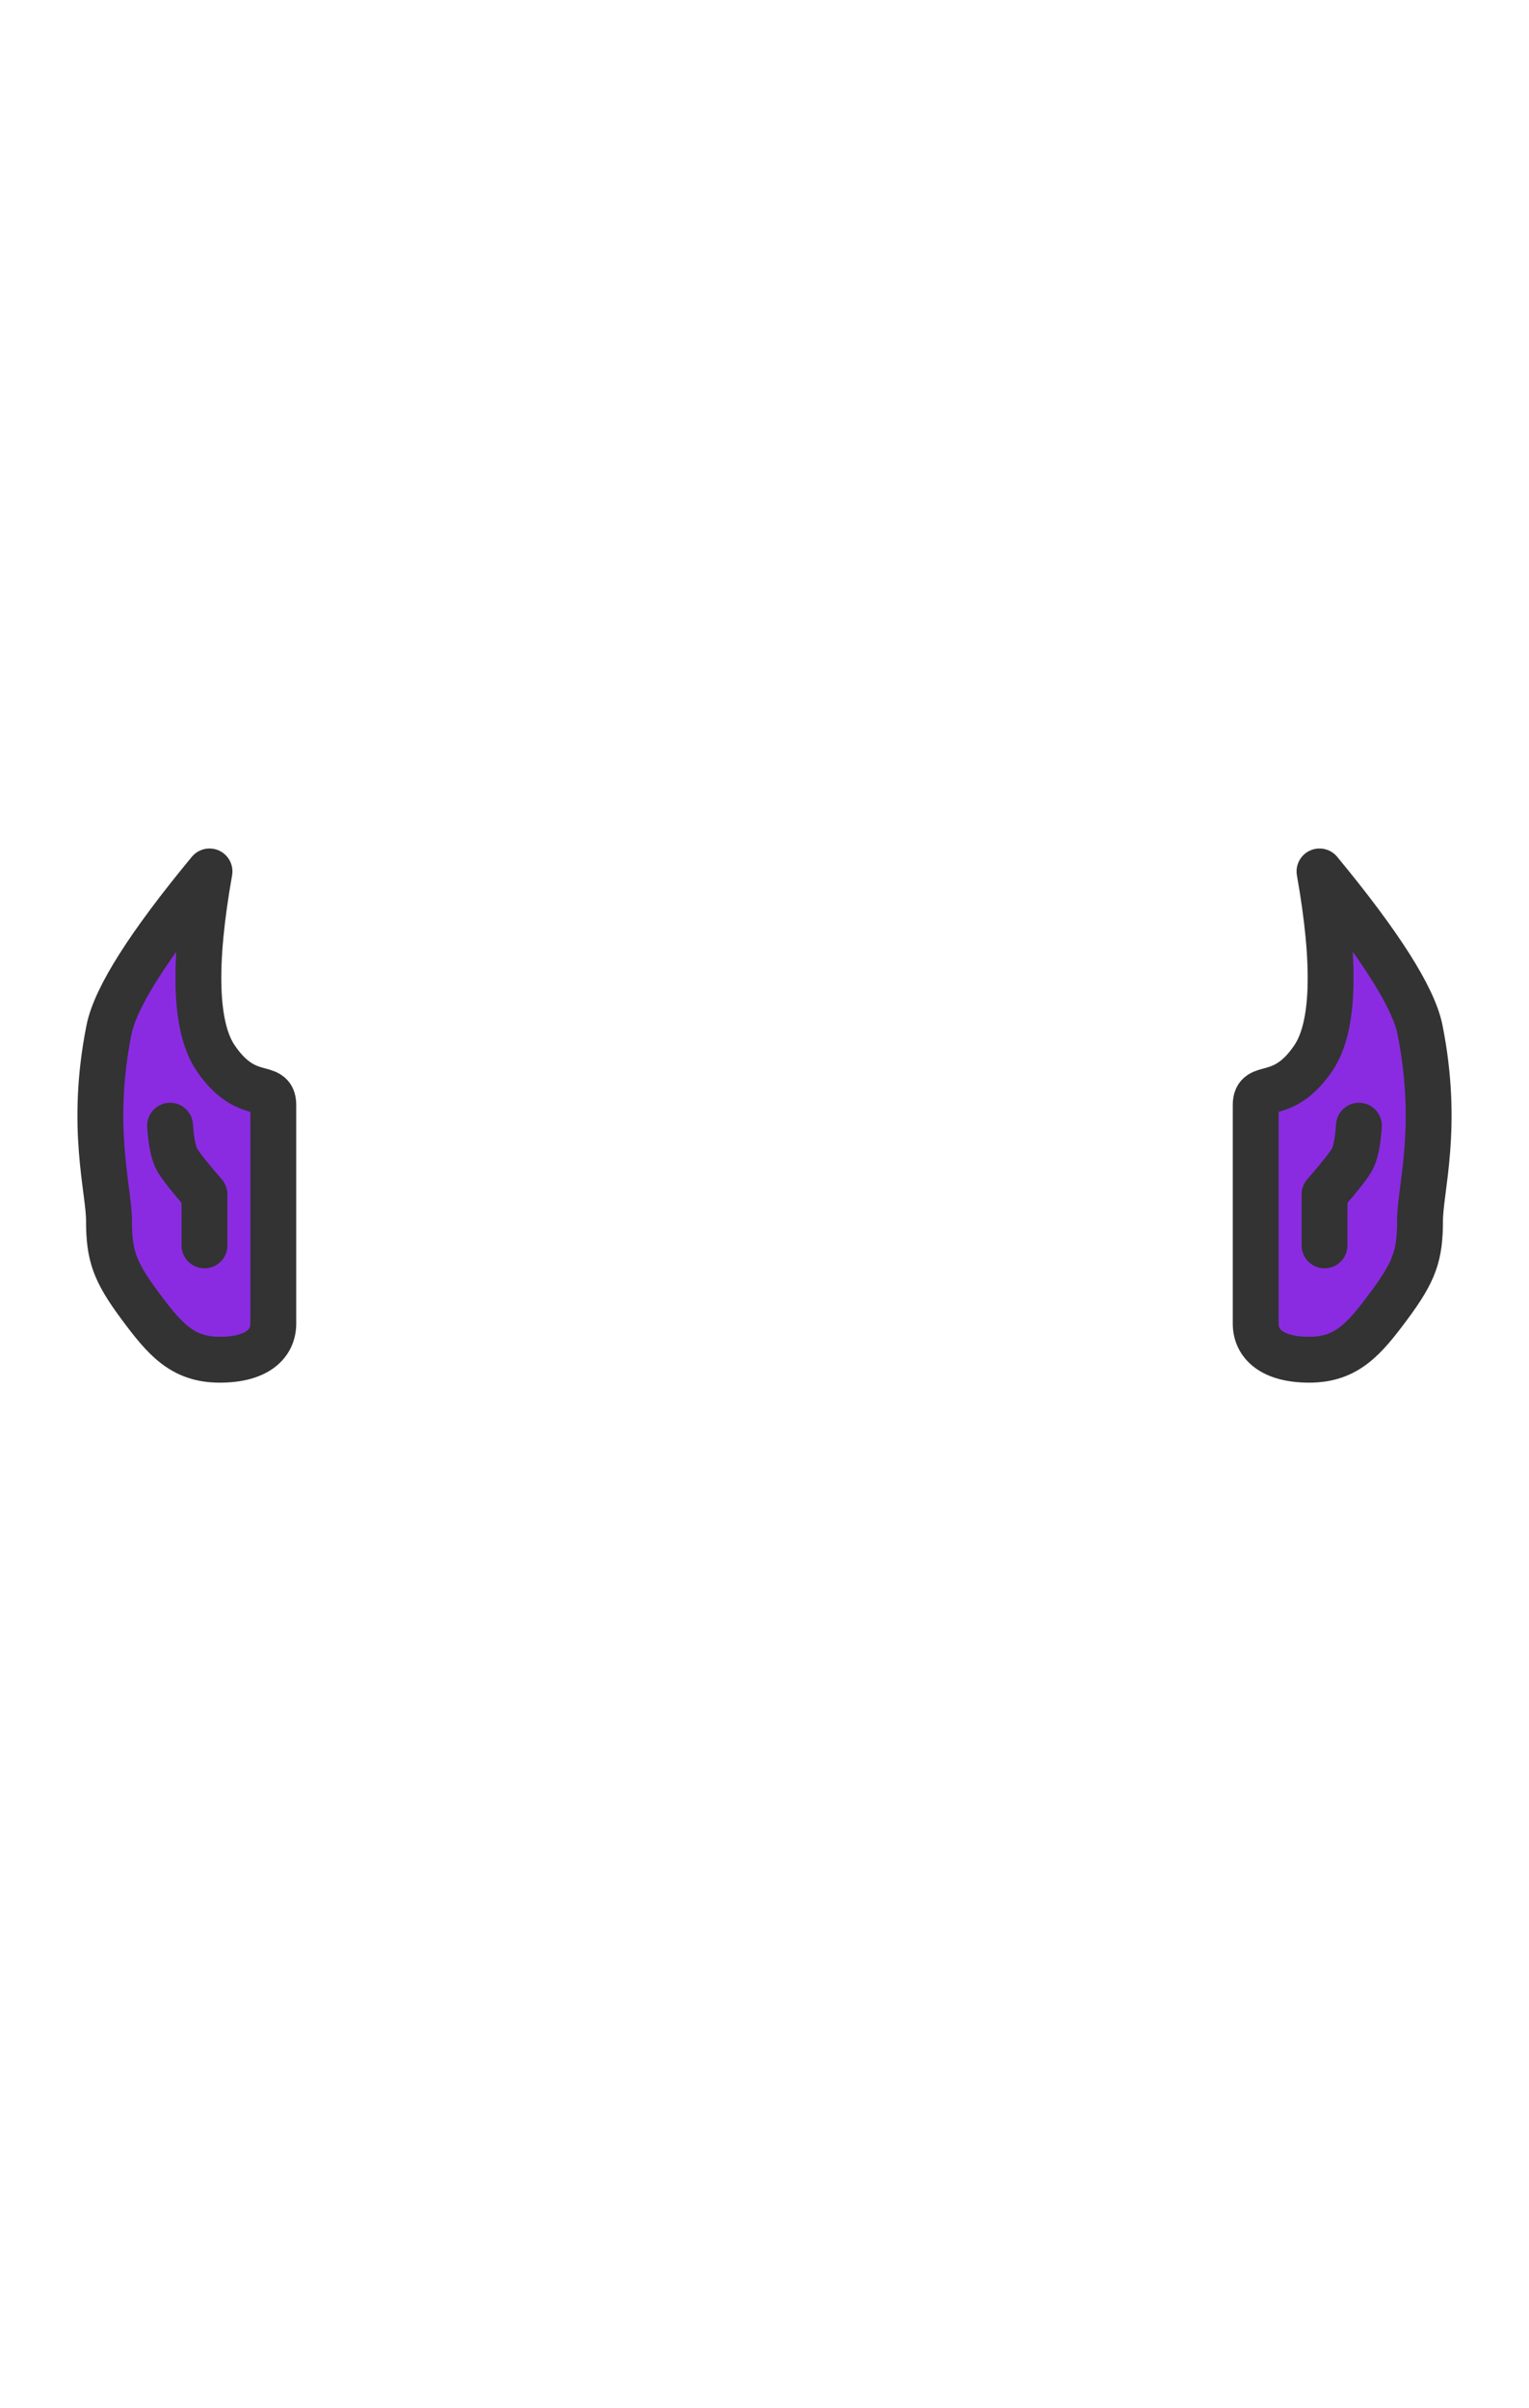 <svg height="1416" width="899" xmlns="http://www.w3.org/2000/svg"><g style="fill:none;fill-rule:evenodd;stroke-linecap:round;stroke-linejoin:round;stroke:#333;stroke-width:26.97"><path d="m160.692 649.877v128.492c0 11.886-9.488 21.261-31.491 21.261s-32.336-12.122-47.08-32.025c-14.742-19.904-18.045-29.28-18.045-49.736 0-18.601-11.398-55.016 0-112.263 3.777-18.97 23.477-50.016 59.1-93.138-9.766 55.07-8.59 91.615 3.531 109.636 18.181 27.03 33.985 13.597 33.985 27.773z" fill="#8a2be2"/><path d="m100 662c.655 9.771 2.072 16.514 4.249 20.227 2.177 3.714 7.503 10.435 15.978 20.164v30"/><path d="m738.308 649.877v128.492c0 11.886 9.488 21.261 31.491 21.261s32.336-12.122 47.08-32.025c14.742-19.904 18.045-29.28 18.045-49.736 0-18.601 11.398-55.016 0-112.263-3.777-18.97-23.477-50.016-59.1-93.138 9.766 55.07 8.59 91.615-3.531 109.636-18.181 27.03-33.985 13.597-33.985 27.773z" fill="#8a2be2"/><path d="m799 662c-.655 9.771-2.072 16.514-4.249 20.227-2.177 3.714-7.503 10.435-15.978 20.164v30"/></g></svg>